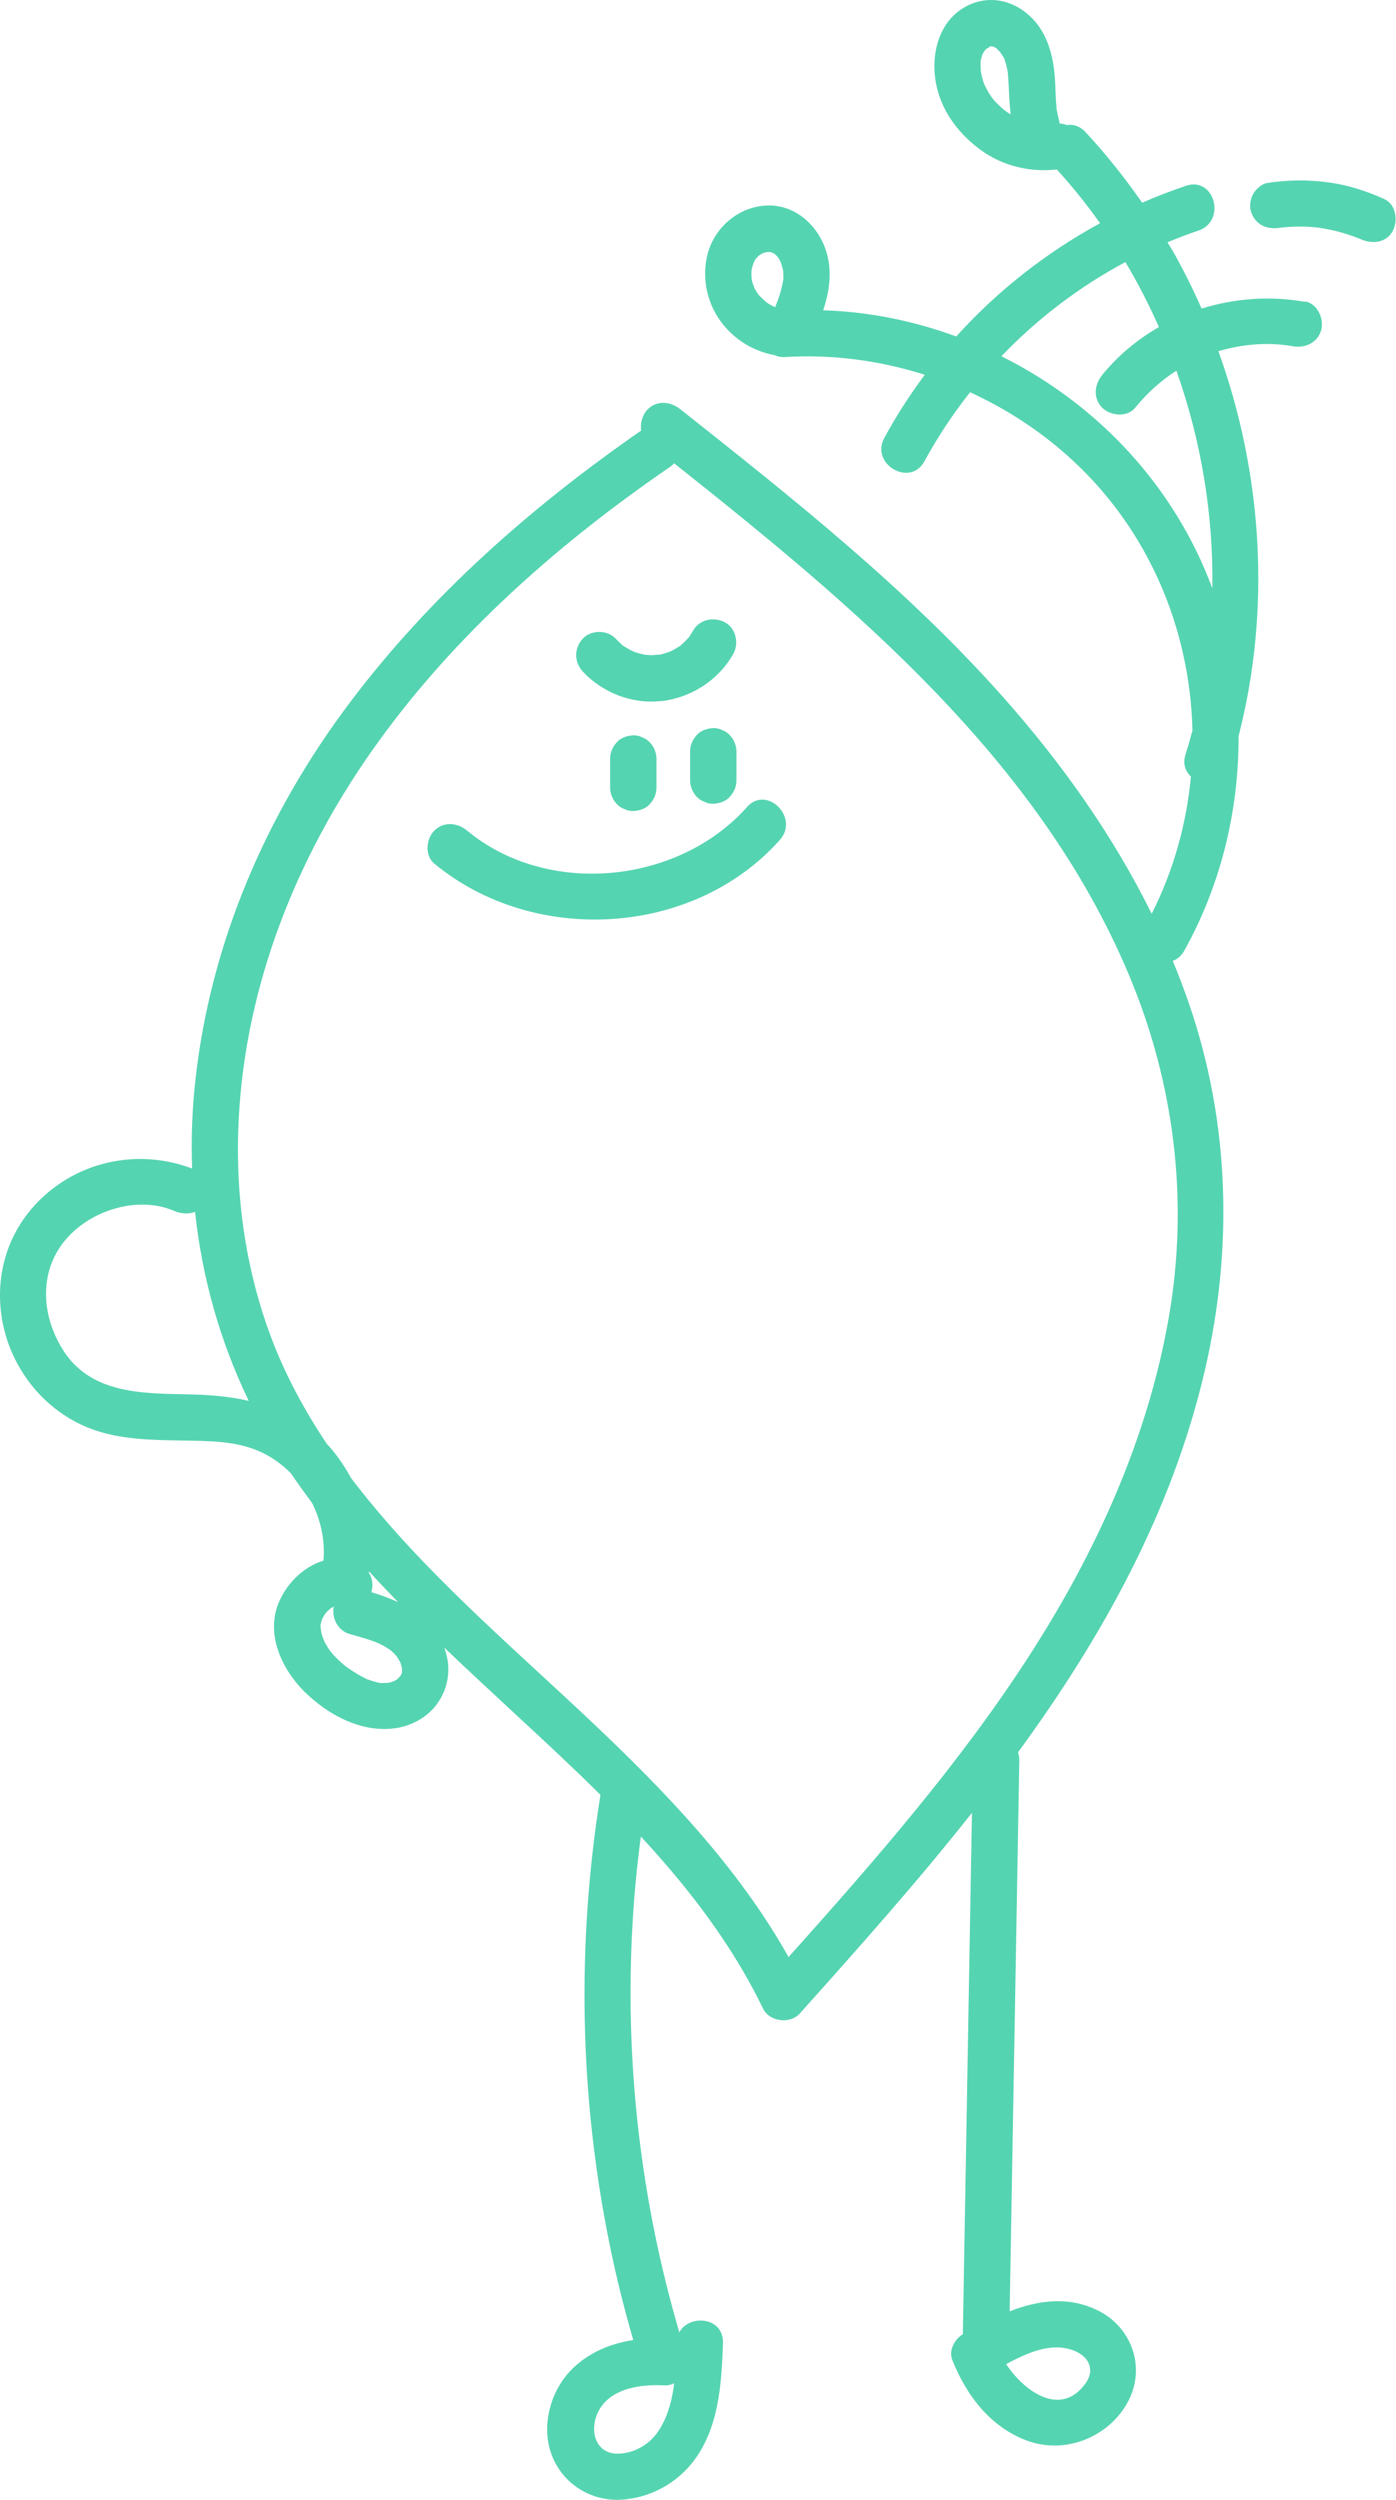 <svg width="133" height="238" viewBox="0 0 133 238" fill="none" xmlns="http://www.w3.org/2000/svg">
<path d="M61.189 70.205C60.924 70.063 60.64 70.001 60.34 70.01C59.764 70.037 59.171 70.223 58.773 70.656C58.375 71.09 58.127 71.621 58.127 72.223V74.994C58.127 75.56 58.375 76.153 58.773 76.561C58.977 76.773 59.207 76.932 59.481 77.021C59.746 77.163 60.03 77.225 60.331 77.216C60.906 77.189 61.499 77.003 61.897 76.57C62.295 76.136 62.543 75.605 62.543 75.003V72.232C62.543 71.665 62.295 71.072 61.897 70.665C61.694 70.453 61.463 70.293 61.189 70.205Z" fill="#55D4B1"/>
<path d="M68.809 69.514C68.544 69.373 68.26 69.311 67.96 69.32C67.384 69.346 66.791 69.532 66.393 69.966C65.995 70.399 65.747 70.931 65.747 71.532V74.303C65.747 74.87 65.995 75.463 66.393 75.87C66.597 76.082 66.827 76.242 67.101 76.33C67.367 76.472 67.65 76.534 67.951 76.525C68.526 76.499 69.119 76.313 69.517 75.879C69.915 75.445 70.163 74.914 70.163 74.312V71.541C70.163 70.975 69.915 70.382 69.517 69.975C69.314 69.762 69.084 69.603 68.809 69.514Z" fill="#55D4B1"/>
<path d="M71.172 76.835C64.632 84.174 52.179 85.439 44.506 79.084C43.586 78.322 42.276 78.181 41.373 79.084C40.586 79.871 40.453 81.447 41.373 82.217C50.817 90.042 66.048 89.219 74.296 79.969C76.19 77.853 73.066 74.711 71.163 76.835H71.172Z" fill="#55D4B1"/>
<path d="M63.003 66.761C65.862 66.407 68.411 64.796 69.853 62.273C70.429 61.264 70.119 59.804 69.057 59.246C68.004 58.688 66.641 58.963 66.03 60.043C65.915 60.246 65.782 60.441 65.659 60.636C65.597 60.706 65.535 60.777 65.473 60.848C65.305 61.025 65.127 61.202 64.95 61.362C64.942 61.37 64.915 61.397 64.888 61.423C64.888 61.423 64.862 61.441 64.818 61.468C64.773 61.503 64.729 61.53 64.685 61.556C64.481 61.689 64.269 61.822 64.057 61.928C63.977 61.972 63.888 62.008 63.8 62.052C63.818 62.052 63.835 62.034 63.835 62.043C63.835 62.043 63.818 62.043 63.8 62.052C63.782 62.052 63.773 62.061 63.764 62.07C63.49 62.203 63.711 62.087 63.8 62.052C63.667 62.096 63.189 62.247 63.136 62.264C63.03 62.291 62.924 62.318 62.818 62.335C62.818 62.335 62.8 62.335 62.791 62.335C62.649 62.309 62.278 62.38 62.172 62.38C61.941 62.38 61.72 62.362 61.49 62.344C61.357 62.309 61.224 62.291 61.101 62.264C60.879 62.211 60.667 62.149 60.455 62.07C60.41 62.052 60.224 61.972 60.171 61.946C60.154 61.946 60.145 61.928 60.136 61.928C59.915 61.813 59.693 61.689 59.481 61.547C59.463 61.53 59.392 61.494 59.331 61.459C59.313 61.441 59.295 61.423 59.26 61.388C59.056 61.202 58.853 61.008 58.658 60.804C57.87 59.954 56.313 59.945 55.525 60.804C54.684 61.716 54.684 63.026 55.525 63.938C57.375 65.938 60.269 67.08 62.995 66.735L63.003 66.761ZM64.871 61.432C64.809 61.494 64.72 61.574 64.694 61.565C64.791 61.494 64.844 61.45 64.871 61.432Z" fill="#55D4B1"/>
<path d="M131.903 18.96C130.212 18.199 128.487 17.633 126.655 17.376C124.646 17.093 122.734 17.119 120.725 17.42C120.212 17.5 119.654 18.013 119.406 18.438C119.132 18.916 119.008 19.615 119.185 20.147C119.583 21.386 120.654 21.864 121.858 21.696C121.84 21.696 121.831 21.696 121.813 21.696C121.84 21.696 121.875 21.696 121.902 21.687C121.982 21.678 122.061 21.669 122.141 21.66C122.309 21.643 122.477 21.625 122.637 21.616C123.026 21.59 123.415 21.572 123.805 21.572C124.194 21.572 124.584 21.581 124.973 21.616C125.141 21.625 125.309 21.643 125.469 21.66C125.548 21.66 125.619 21.678 125.699 21.687C126.416 21.802 127.133 21.944 127.841 22.147C128.212 22.253 128.584 22.377 128.956 22.51C129.115 22.563 129.265 22.625 129.425 22.687C129.434 22.687 129.434 22.687 129.442 22.687C129.513 22.723 129.593 22.749 129.664 22.785C130.717 23.262 132.098 23.121 132.69 21.988C133.204 21.014 133.018 19.474 131.894 18.96H131.903Z" fill="#55D4B1"/>
<path d="M124.362 28.742C121.061 28.149 117.645 28.397 114.477 29.379C113.698 27.609 112.839 25.874 111.901 24.192C111.689 23.811 111.45 23.448 111.229 23.068C112.193 22.669 113.176 22.289 114.176 21.952C116.866 21.049 115.707 16.774 112.999 17.686C111.583 18.164 110.184 18.704 108.812 19.297C107.166 16.933 105.37 14.667 103.405 12.56C102.865 11.985 102.237 11.817 101.653 11.905C101.431 11.817 101.192 11.772 100.945 11.755C100.936 11.64 100.918 11.516 100.883 11.392C100.794 11.073 100.723 10.746 100.67 10.418C100.67 10.383 100.661 10.338 100.661 10.321C100.652 10.144 100.626 9.967 100.617 9.79C100.564 9.046 100.555 8.302 100.511 7.559C100.414 6.089 100.166 4.735 99.511 3.407C98.166 0.69 95.086 -0.868 92.227 0.513C89.28 1.938 88.545 5.558 89.298 8.488C89.917 10.905 91.519 12.905 93.519 14.339C95.599 15.827 98.174 16.42 100.688 16.137C102.166 17.756 103.538 19.474 104.803 21.253C99.67 24.05 95.015 27.697 91.103 32.035C87.041 30.539 82.757 29.68 78.429 29.538C78.987 27.848 79.27 26.104 78.819 24.298C78.173 21.722 75.978 19.527 73.208 19.562C70.385 19.598 67.933 21.713 67.349 24.457C66.809 27.007 67.579 29.592 69.385 31.459C70.588 32.699 72.128 33.504 73.774 33.805C74.066 33.938 74.403 34.018 74.81 33.991C79.314 33.725 83.828 34.319 88.103 35.682C86.687 37.585 85.395 39.586 84.253 41.684C82.89 44.189 86.713 46.428 88.076 43.914C89.333 41.595 90.793 39.408 92.422 37.346C95.962 38.966 99.254 41.126 102.13 43.773C109.379 50.438 113.37 59.777 113.609 69.541C113.406 70.311 113.184 71.081 112.946 71.842C112.662 72.737 112.946 73.454 113.459 73.931C113.043 78.473 111.786 82.916 109.724 86.997C106.025 79.508 101.122 72.621 95.572 66.372C86.43 56.077 75.588 47.49 64.835 38.975C63.897 38.231 62.623 38.063 61.702 38.975C61.224 39.453 60.977 40.267 61.083 40.993C50.64 48.234 41.019 56.688 33.346 66.868C25.407 77.401 20.053 89.715 18.61 102.878C18.301 105.675 18.203 108.472 18.301 111.252C13.991 109.614 9.096 110.198 5.326 112.942C1.246 115.917 -0.639 120.635 0.193 125.601C0.981 130.284 4.246 134.391 8.707 136.046C11.389 137.047 14.336 137.1 17.159 137.144C19.761 137.188 22.575 137.144 24.974 138.295C25.991 138.79 26.912 139.463 27.709 140.26C28.355 141.216 29.027 142.145 29.718 143.066C30.576 144.774 30.983 146.695 30.815 148.59C28.877 149.156 27.222 150.847 26.496 152.724C25.354 155.671 26.859 158.911 28.956 161.009C31.24 163.284 34.523 165.055 37.816 164.515C39.205 164.284 40.594 163.541 41.48 162.434C42.612 161.009 42.975 159.248 42.524 157.486C42.471 157.274 42.4 157.07 42.329 156.866C44.586 159.026 46.887 161.142 49.162 163.258C51.861 165.754 54.578 168.277 57.206 170.879C54.941 185.025 55.197 199.471 58.047 213.519C58.676 216.644 59.446 219.734 60.331 222.788C58.224 223.106 56.206 223.93 54.64 225.417C52.48 227.453 51.498 230.905 52.56 233.72C53.613 236.517 56.374 238.217 59.348 237.978C62.313 237.739 64.968 236.128 66.561 233.622C68.544 230.507 68.756 226.647 68.88 223.062C68.96 220.61 65.694 220.274 64.72 222.053C60.994 209.359 59.49 196.099 60.278 182.883C60.437 180.2 60.702 177.518 61.056 174.854C64.72 178.802 68.084 183.015 70.809 187.689C71.491 188.858 72.119 190.044 72.712 191.257C73.323 192.496 75.279 192.717 76.19 191.708C81.739 185.52 87.368 179.209 92.599 172.596C92.307 189.141 92.023 205.685 91.731 222.23C90.935 222.734 90.36 223.779 90.731 224.7C92.094 228.117 94.44 231.188 98.024 232.427C101.52 233.631 105.494 232.065 107.343 228.878C109.273 225.576 107.901 221.513 104.458 219.902C101.661 218.592 98.865 219.025 96.192 220.052C96.502 202.57 96.803 185.078 97.112 167.595C97.112 167.312 97.068 167.064 96.989 166.834C105.033 155.831 111.662 143.934 114.795 130.443C117.486 118.873 117.167 106.888 113.3 95.619C112.822 94.22 112.299 92.848 111.733 91.485C112.149 91.335 112.538 91.034 112.822 90.52C116.291 84.315 118.034 77.198 117.999 70.099C121.105 58.051 120.3 45.127 116.079 33.433C118.442 32.743 120.875 32.557 123.15 32.964C124.327 33.177 125.531 32.645 125.876 31.415C126.168 30.344 125.513 28.901 124.327 28.689L124.362 28.742ZM95.732 5.718C95.732 5.718 95.705 5.647 95.696 5.62C95.714 5.656 95.723 5.691 95.732 5.718ZM95.316 5.001C95.316 5.001 95.316 5.001 95.298 4.983C95.298 4.983 95.307 5.001 95.316 5.001ZM94.51 4.399C94.51 4.399 94.475 4.399 94.457 4.381C94.475 4.381 94.484 4.381 94.501 4.399H94.51ZM94.431 4.372C94.342 4.337 94.369 4.354 94.431 4.372V4.372ZM94.147 4.487C94.13 4.487 94.121 4.487 94.094 4.505C94.112 4.505 94.13 4.496 94.156 4.487H94.147ZM93.599 5.133C93.617 5.071 93.625 5.036 93.599 5.133V5.133ZM95.741 10.524C95.652 10.454 95.484 10.312 95.448 10.285C95.254 10.108 95.059 9.922 94.873 9.728C94.758 9.604 94.643 9.471 94.537 9.338C94.501 9.285 94.457 9.232 94.422 9.179C94.174 8.816 93.979 8.444 93.785 8.055C93.758 7.966 93.723 7.878 93.687 7.789C93.625 7.612 93.581 7.435 93.537 7.249C93.519 7.169 93.466 6.877 93.448 6.789C93.422 6.523 93.413 6.258 93.422 5.992C93.422 5.957 93.431 5.833 93.439 5.753C93.439 5.718 93.448 5.682 93.457 5.673C93.493 5.541 93.528 5.408 93.563 5.284C93.563 5.248 93.581 5.231 93.581 5.204C93.643 5.089 93.793 4.868 93.802 4.832C93.882 4.744 93.971 4.655 94.068 4.567C93.997 4.673 94.457 4.39 94.147 4.487C94.236 4.461 94.325 4.434 94.413 4.408C94.422 4.408 94.422 4.408 94.431 4.408C94.466 4.408 94.501 4.408 94.537 4.416C94.581 4.434 94.643 4.452 94.696 4.461C94.776 4.514 94.864 4.567 94.953 4.611C95.059 4.717 95.218 4.903 95.28 4.965C95.325 5.027 95.36 5.08 95.404 5.142C95.475 5.248 95.599 5.417 95.679 5.576C95.679 5.594 95.696 5.638 95.723 5.726C95.767 5.859 95.811 5.983 95.847 6.116C95.918 6.364 95.971 6.621 96.015 6.877C95.997 6.789 95.971 6.47 96.015 6.921C96.033 7.063 96.041 7.205 96.05 7.346C96.077 7.7 96.095 8.055 96.112 8.409C96.148 9.232 96.192 10.064 96.289 10.887C96.219 10.843 96.139 10.799 96.068 10.754C96.033 10.728 95.838 10.595 95.723 10.515L95.741 10.524ZM73.004 28.786C72.845 28.68 72.907 28.706 73.004 28.786V28.786ZM74.633 26.741C74.633 26.741 74.633 26.706 74.641 26.688C74.641 26.706 74.641 26.724 74.633 26.741ZM71.862 27.396C71.836 27.246 71.721 27.042 71.686 26.901C71.659 26.812 71.641 26.732 71.624 26.644C71.624 26.626 71.606 26.6 71.606 26.582C71.632 26.635 71.641 26.662 71.65 26.679C71.632 26.644 71.606 26.564 71.606 26.493C71.606 26.369 71.588 26.237 71.588 26.113C71.588 26.015 71.588 25.909 71.597 25.812C71.597 25.785 71.597 25.759 71.597 25.732C71.606 25.679 71.615 25.626 71.632 25.573C71.659 25.475 71.677 25.378 71.712 25.281C71.739 25.201 71.765 25.121 71.792 25.042C71.836 24.944 71.907 24.785 71.978 24.661C72.004 24.643 72.031 24.617 72.075 24.564C72.137 24.493 72.208 24.431 72.278 24.36C72.305 24.342 72.305 24.334 72.323 24.316C72.34 24.307 72.358 24.298 72.394 24.271C72.473 24.218 72.553 24.174 72.641 24.13C72.659 24.13 72.677 24.112 72.703 24.103C72.73 24.095 72.748 24.086 72.765 24.077C72.871 24.041 72.978 24.024 73.075 23.997C73.146 23.997 73.208 23.997 73.279 23.997C73.314 23.997 73.332 23.997 73.358 23.997C73.367 23.997 73.367 23.997 73.385 23.997C73.456 24.015 73.526 24.041 73.597 24.059C73.641 24.077 73.677 24.103 73.721 24.13C73.792 24.174 74.208 24.404 73.871 24.218C73.597 24.068 73.818 24.183 73.898 24.263C73.96 24.325 74.022 24.387 74.084 24.448C74.102 24.466 74.102 24.466 74.111 24.475C74.119 24.493 74.128 24.502 74.137 24.519C74.234 24.67 74.323 24.829 74.403 24.988C74.403 24.988 74.403 24.997 74.403 25.006C74.261 24.767 74.447 25.13 74.473 25.219C74.526 25.396 74.562 25.573 74.606 25.75C74.606 25.847 74.624 25.953 74.624 26.042C74.624 26.21 74.65 26.44 74.624 26.644C74.624 26.662 74.606 26.715 74.588 26.821C74.562 26.962 74.535 27.113 74.5 27.255C74.376 27.812 74.199 28.352 73.995 28.875C73.951 28.99 73.907 29.096 73.863 29.211C73.863 29.229 73.854 29.238 73.845 29.246C73.792 29.229 73.739 29.202 73.703 29.184C73.544 29.105 73.394 29.016 73.243 28.928C73.172 28.883 73.093 28.83 73.022 28.786C72.783 28.556 72.517 28.343 72.296 28.087C72.278 28.06 72.27 28.06 72.252 28.043C72.252 28.034 72.252 28.034 72.234 28.016C72.119 27.857 72.022 27.688 71.924 27.511C71.898 27.467 71.88 27.423 71.854 27.379L71.862 27.396ZM60.667 233.206C59.915 233.543 58.959 233.684 58.357 233.569C56.631 233.251 56.171 231.232 57.003 229.595C58.136 227.364 61.065 226.975 63.287 227.107C63.623 227.125 63.95 227.045 64.234 226.904C64.048 228.382 63.694 229.834 62.941 231.117C62.402 232.047 61.658 232.755 60.658 233.198L60.667 233.206ZM102.077 223.708C103.724 224.239 104.378 225.585 103.414 226.921C101.077 230.161 97.626 227.736 95.856 225.08C97.758 224.071 99.962 223.027 102.077 223.708ZM6.114 128.69C4.078 125.627 3.653 121.582 5.866 118.519C8.176 115.324 12.982 113.748 16.575 115.279C17.239 115.563 17.964 115.616 18.584 115.377C19.248 121.618 20.956 127.699 23.699 133.373C21.974 132.975 20.15 132.807 18.309 132.762C13.867 132.656 8.866 132.833 6.105 128.69H6.114ZM37.931 152.538C37.108 152.157 36.24 151.838 35.373 151.582C35.382 151.546 35.408 151.511 35.417 151.467C35.568 150.803 35.453 150.218 35.143 149.74C35.143 149.696 35.152 149.652 35.16 149.608C36.063 150.599 36.992 151.573 37.931 152.538ZM37.258 157.185C37.338 157.256 37.417 157.336 37.258 157.185V157.185ZM31.541 153.104C31.541 153.104 31.541 153.122 31.514 153.131C31.532 153.113 31.541 153.104 31.541 153.104ZM31.479 153.166C31.195 153.334 31.372 153.237 31.479 153.166V153.166ZM31.027 153.591L30.974 153.671C30.974 153.671 30.992 153.635 31.027 153.591ZM32.974 158.69C33.045 158.743 33.063 158.752 32.974 158.69V158.69ZM34.983 159.885C35.063 159.911 35.311 160.044 34.983 159.885V159.885ZM36.984 160.221C37.037 160.212 37.072 160.212 37.081 160.221C37.081 160.221 37.045 160.221 36.984 160.221ZM36.966 160.221C36.7 160.301 36.842 160.248 36.966 160.221V160.221ZM37.913 159.832C37.824 159.876 37.736 159.947 37.639 160C37.621 160.009 37.594 160.027 37.559 160.044C37.479 160.071 37.355 160.124 37.32 160.133C37.214 160.168 37.099 160.186 36.992 160.221C36.992 160.221 36.992 160.221 36.984 160.221C36.798 160.221 36.417 160.239 36.373 160.239C36.329 160.239 36.293 160.239 36.267 160.239C36.16 160.221 36.063 160.204 35.957 160.177C35.621 160.097 35.302 159.991 34.983 159.876C34.966 159.876 34.957 159.867 34.948 159.858C34.824 159.796 34.7 159.743 34.576 159.672C34.328 159.549 34.09 159.407 33.859 159.265C33.638 159.132 33.426 158.991 33.213 158.84C33.134 158.787 33.054 158.725 32.974 158.672C32.939 158.646 32.904 158.619 32.859 158.584C32.479 158.274 32.125 157.937 31.788 157.575C31.709 157.486 31.629 157.397 31.549 157.3C31.532 157.274 31.47 157.203 31.426 157.141C31.39 157.097 31.355 157.043 31.346 157.026C31.266 156.902 31.178 156.778 31.107 156.645C30.983 156.441 30.886 156.229 30.779 156.017C31.01 156.45 30.735 155.884 30.691 155.724C30.656 155.609 30.629 155.494 30.602 155.379C30.602 155.362 30.576 155.14 30.558 155.061C30.558 155.034 30.558 155.016 30.558 154.999C30.558 154.963 30.541 154.83 30.541 154.724C30.541 154.715 30.541 154.706 30.541 154.698C30.576 154.538 30.62 154.388 30.665 154.228C30.665 154.202 30.673 154.184 30.682 154.158C30.726 154.078 30.771 153.998 30.806 153.936C30.859 153.839 30.912 153.75 30.974 153.662C31.01 153.609 31.036 153.573 31.054 153.538C31.178 153.414 31.408 153.219 31.496 153.131C31.594 153.069 31.691 153.016 31.797 152.954C31.585 154.096 32.196 155.264 33.355 155.583C33.868 155.724 34.382 155.866 34.886 156.025C35.143 156.105 35.391 156.194 35.638 156.282C35.709 156.309 35.78 156.335 35.851 156.362C35.833 156.362 36.169 156.503 36.205 156.521C36.435 156.636 36.665 156.76 36.886 156.902C37.001 156.973 37.108 157.043 37.214 157.114C37.222 157.114 37.24 157.141 37.258 157.15C37.417 157.3 37.577 157.451 37.727 157.61C37.745 157.628 37.762 157.654 37.78 157.681C37.842 157.769 37.895 157.849 37.948 157.937C38.01 158.035 38.063 158.141 38.116 158.238C38.134 158.265 38.161 158.345 38.187 158.407C38.196 158.451 38.214 158.486 38.214 158.513C38.249 158.619 38.258 158.734 38.302 158.84C38.302 158.947 38.302 159.062 38.302 159.168C38.302 159.194 38.302 159.212 38.302 159.23C38.285 159.292 38.258 159.354 38.24 159.407C38.24 159.407 38.24 159.407 38.231 159.416C38.214 159.433 38.196 159.478 38.169 159.522C38.143 159.566 38.116 159.602 38.09 159.628C38.028 159.69 37.957 159.752 37.895 159.814L37.913 159.832ZM111.352 125.433C109.343 136.958 104.449 147.713 98.148 157.495C91.475 167.861 83.341 177.155 75.128 186.326C70.34 177.793 63.446 170.622 56.374 163.939C48.613 156.61 40.338 149.643 33.78 141.154C33.647 140.986 33.523 140.818 33.399 140.641C32.895 139.711 32.293 138.817 31.603 137.985C31.452 137.799 31.293 137.631 31.134 137.463C29.001 134.267 27.16 130.868 25.814 127.283C23.602 121.379 22.602 115.12 22.673 108.817C22.814 96.124 27.186 83.89 34.151 73.365C40.94 63.105 50.055 54.457 59.95 47.207C61.216 46.278 62.499 45.366 63.8 44.481C63.959 44.374 64.101 44.242 64.225 44.109C81.306 57.661 98.936 72.267 107.565 92.84C111.901 103.17 113.282 114.377 111.352 125.433ZM95.413 33.911C98.847 30.326 102.839 27.29 107.219 24.953C108.414 26.945 109.467 29.016 110.414 31.141C108.37 32.309 106.529 33.832 105.016 35.691C104.263 36.62 104.113 37.913 105.016 38.824C105.795 39.603 107.388 39.754 108.149 38.824C109.282 37.426 110.609 36.231 112.078 35.292C114.432 41.922 115.609 48.969 115.503 56.015C111.901 46.304 104.617 38.506 95.413 33.92V33.911Z" fill="#55D4B1"/>
</svg>
